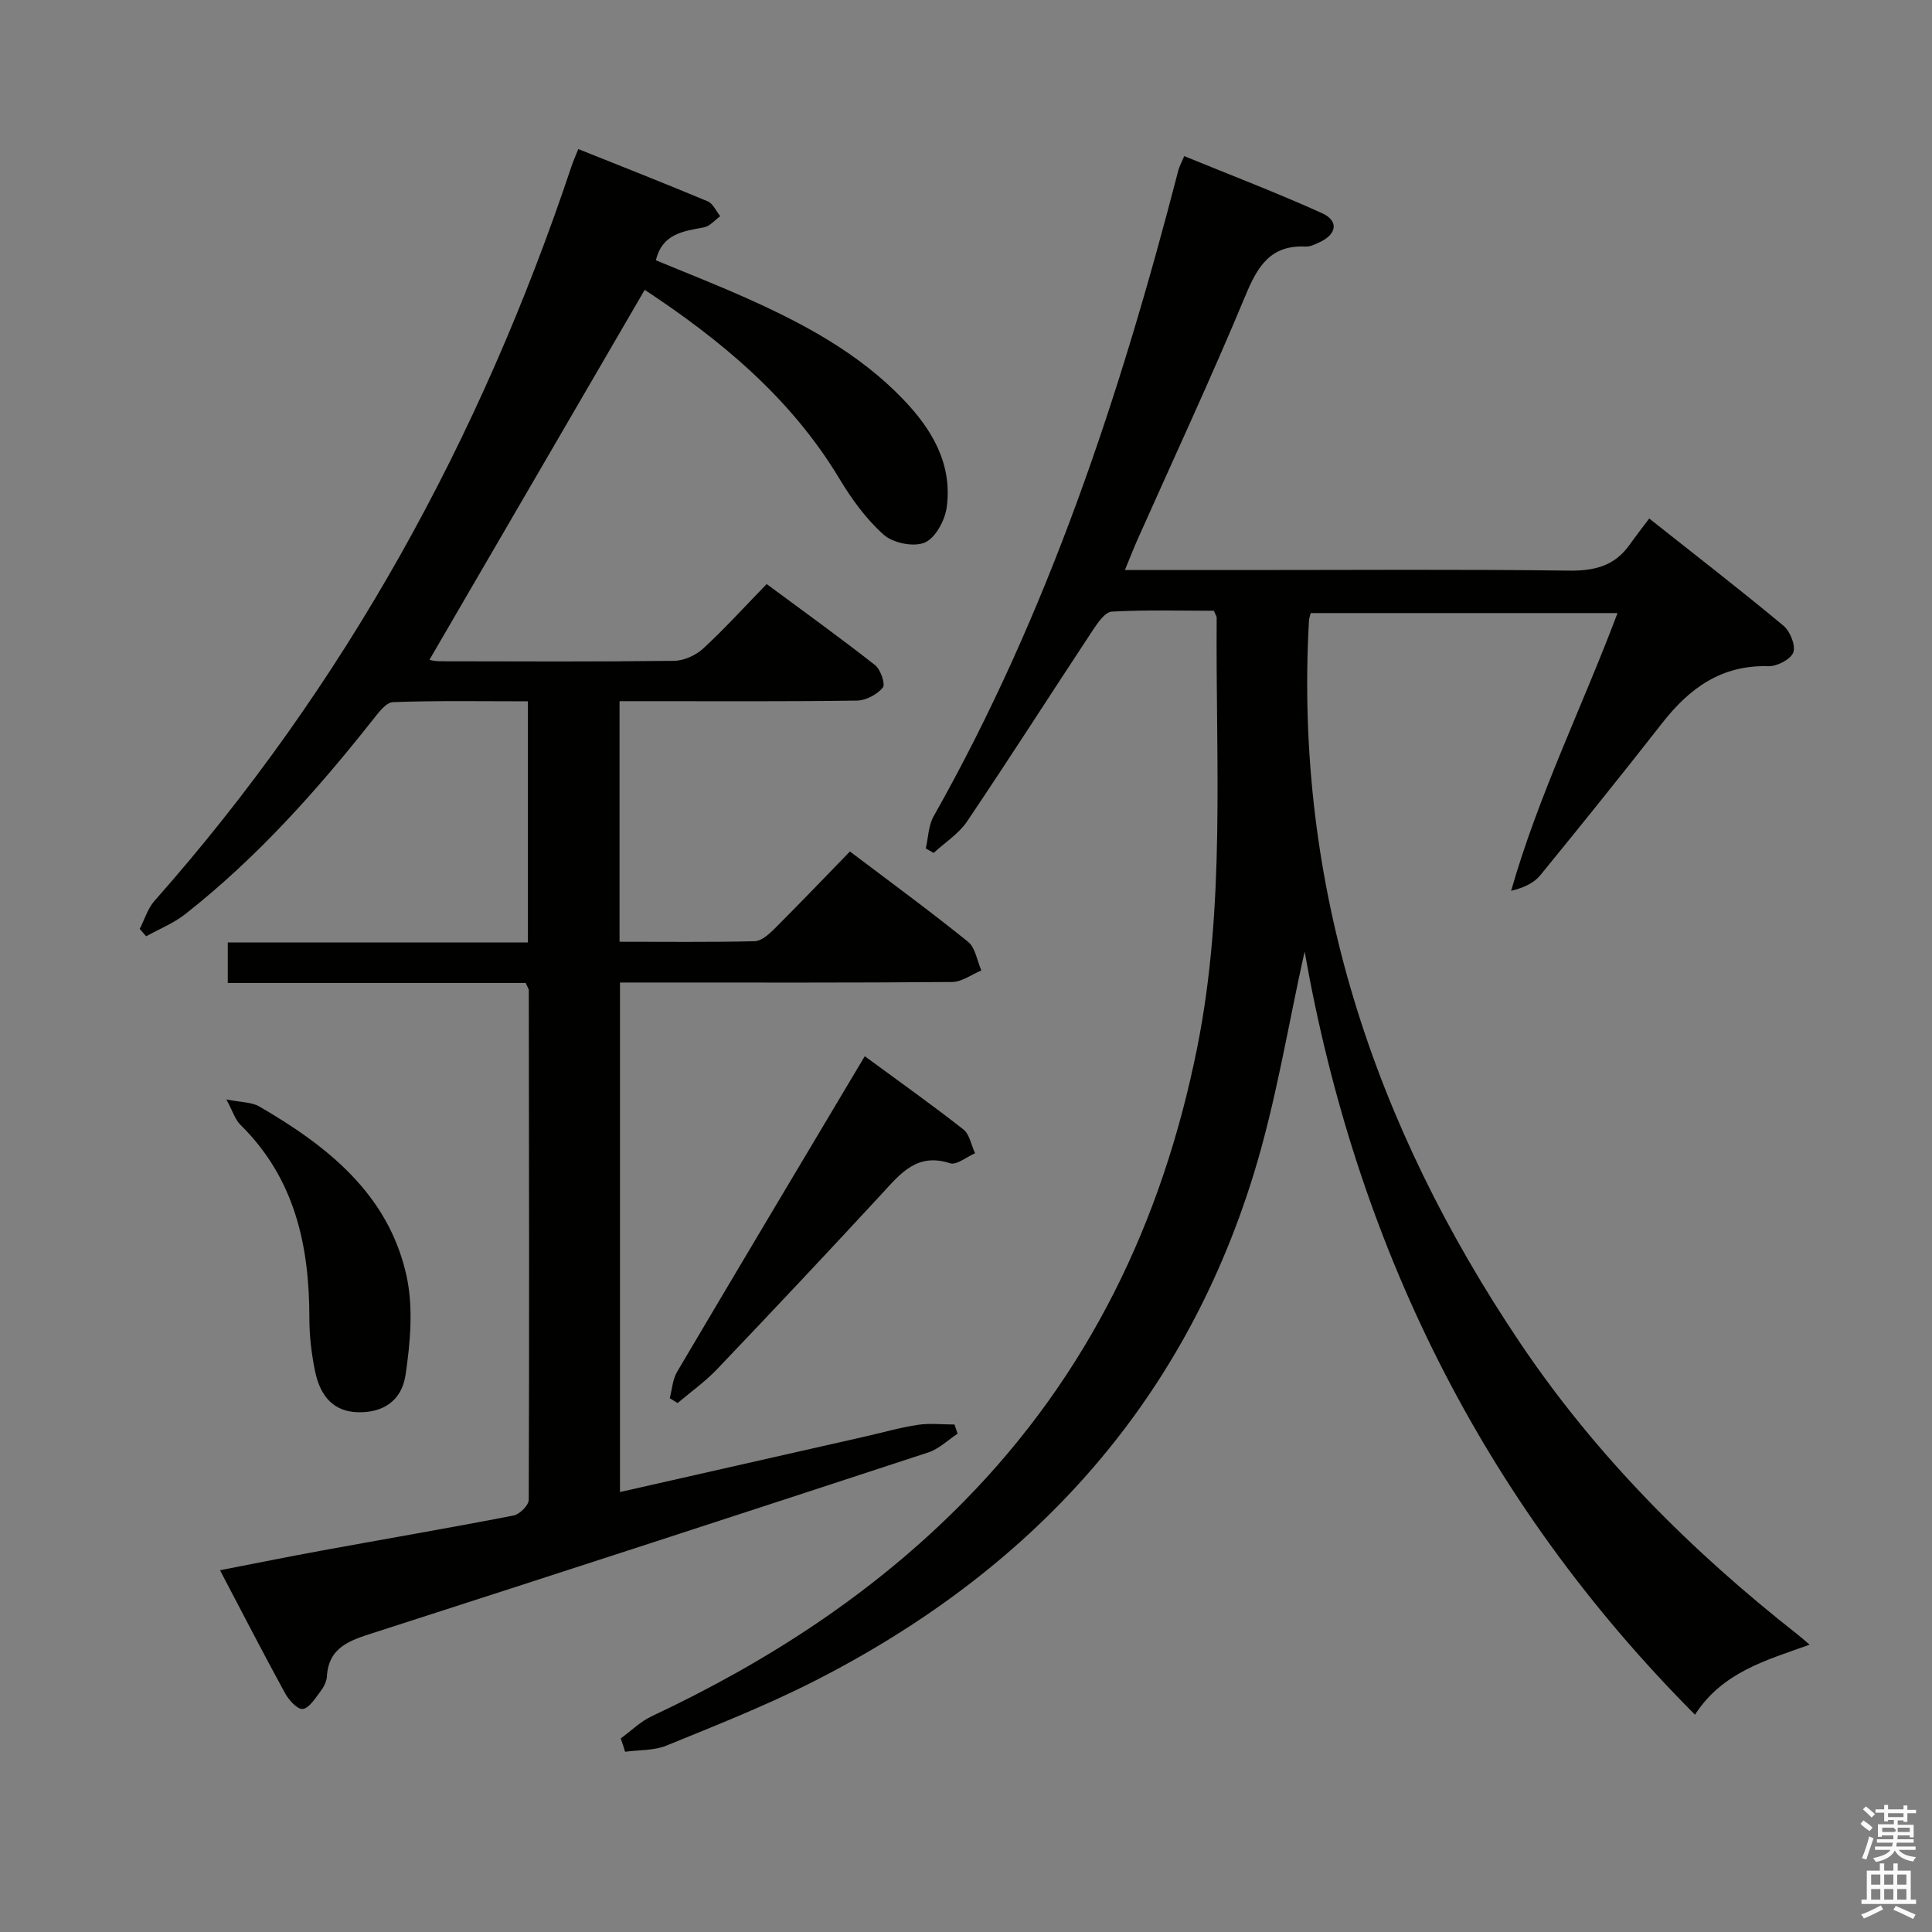 <svg enable-background="new 0 0 400 400" viewBox="0 0 400 400" xmlns="http://www.w3.org/2000/svg"><rect x="0" y="0" width="400" height="400" fill="#808080" stroke="none"/><path d="m385.2 377.6.6-.7c.6.4 1.3.9 1.9 1.5l-.6.7c-.8-.5-1.4-1-1.9-1.5zm.3 7.1c.6-1.4 1.1-2.9 1.5-4.5.3.1.6.3.9.4-.5 1.4-1 2.9-1.5 4.4zm.2-10.1.6-.6c.7.5 1.3 1.1 1.9 1.6l-.7.7c-.6-.6-1.2-1.2-1.8-1.7zm8.4-.8h.8v.9h1.8v.7h-1.8v1.8h-.8v-.3h-1.2v.9h3.3v2.6h-.8v-.4h-2.5c0 .3 0 .6-.1.8h3.4v.7h-3.5c0 .3-.1.6-.1.8h4v.7h-3.5c.7.9 1.9 1.3 3.6 1.5-.2.2-.4.5-.6.9-1.9-.3-3.2-1.1-3.8-2.3-.5 1.1-1.8 2-3.9 2.4-.2-.3-.4-.5-.6-.8 1.9-.4 3.1-.9 3.6-1.7h-3.2v-.7h3.5c.1-.2.1-.5.2-.8h-3.3v-.7h3.4c0-.2 0-.5 0-.8h-2.4v.3h-.8v-2.6h3.3v-.9h-1.2v.3h-.8v-1.8h-1.8v-.7h1.8v-.9h.8v.9h3.2zm-4.4 5.5h2.4c1-.3 0-.6 0-.9h-2.4zm1.2-3.1h3.2v-.8h-3.2zm4.4 2.2h-2.4v.9h2.5v-.9z" fill="#fafafb"/><path d="m389.2 385.8h.9v1.5h1.9v-1.5h.9v1.5h2.7v6h1.1v.9h-11.3v-.9h1.1v-6h2.7zm.2 8.7.5.8c-1.2.6-2.5 1.3-4 1.9-.2-.3-.3-.6-.6-.8 1.6-.6 3-1.3 4.1-1.9zm-2-4.3h1.9v-2.1h-1.9zm0 3.1h1.9v-2.2h-1.9zm2.7-3.1h1.9v-2.1h-1.9zm0 3.1h1.9v-2.2h-1.9zm2.4 1.3c1.4.6 2.7 1.2 4.1 1.8l-.5.9c-1.5-.7-2.8-1.4-4.1-1.9zm2.2-6.5h-1.9v2.1h1.9zm-1.9 5.2h1.9v-2.2h-1.9z" fill="#fafafb"/><g fill="#010100"><path d="m128.52 359.92c2.13-1.55 4.08-3.5 6.43-4.6 23.98-11.27 45.89-25.44 64.59-44.44 25.9-26.32 41.11-58.02 48.31-93.9 5.92-29.49 3.82-59.34 4.05-89.09 0-.3-.23-.59-.58-1.44-6.9 0-14.03-.21-21.14.18-1.39.08-2.92 2.33-3.94 3.87-8.7 13.17-17.19 26.47-26.01 39.56-1.73 2.57-4.59 4.37-6.93 6.53-.54-.31-1.09-.62-1.63-.93.52-2.23.55-4.75 1.63-6.66 23.73-42 38.66-87.33 50.67-133.76.2-.76.6-1.48 1.21-2.92 9.65 3.95 19.21 7.6 28.52 11.81 3.55 1.61 3.08 4.39-.55 6.05-.89.41-1.89.91-2.82.87-7.23-.37-9.93 4.02-12.44 10.07-7.07 17.01-14.87 33.73-22.37 50.57-.86 1.93-1.62 3.91-2.62 6.33h25c22.33 0 44.66-.17 66.98.12 5.26.07 9.39-.98 12.48-5.31 1.26-1.77 2.59-3.48 4.09-5.48 9.96 7.89 19.01 14.88 27.79 22.19 1.38 1.15 2.58 4.1 2.04 5.54s-3.38 2.91-5.17 2.85c-9.67-.29-16.3 4.53-21.92 11.71-8.31 10.62-16.76 21.13-25.29 31.57-1.31 1.61-3.4 2.58-6.04 3.23 5.65-19.79 14.7-38.03 22.03-57.51-21.21 0-42.21 0-63.52 0-.1.45-.34 1.05-.37 1.66-3.04 54.96 13.36 104.28 43.72 149.44 15.75 23.42 35.48 43.14 57.63 60.52.64.5 1.24 1.06 2.31 1.97-9.03 3.22-18.08 5.7-23.73 14.49-44.42-44.58-70.24-97.97-80.82-158.01-3.38 15.03-5.88 30.99-10.6 46.26-14.87 48.1-46.49 82.19-90.91 104.79-9.9 5.04-20.3 9.14-30.6 13.35-2.6 1.06-5.7.89-8.58 1.28-.27-.93-.58-1.84-.9-2.76z"/><path d="m128.27 145.17v49.81c9.41 0 18.69.11 27.96-.11 1.37-.03 2.92-1.39 4.03-2.49 5.18-5.17 10.24-10.46 15.71-16.09 8.46 6.4 16.61 12.36 24.46 18.7 1.52 1.23 1.86 3.92 2.75 5.93-2.01.83-4.02 2.37-6.04 2.39-20.83.18-41.66.11-62.5.11-1.97 0-3.95 0-6.28 0v105.49c16.91-3.83 33.69-7.62 50.48-11.43 3.72-.84 7.42-1.91 11.18-2.48 2.48-.38 5.06-.07 7.6-.07.21.63.42 1.27.64 1.9-2.01 1.32-3.86 3.16-6.07 3.88-38.31 12.57-76.66 25.05-115.04 37.41-4.79 1.54-9.12 2.95-9.47 8.99-.06 1.09-.71 2.27-1.39 3.16-1.06 1.38-2.3 3.42-3.62 3.55-1.13.11-2.89-1.86-3.67-3.29-4.47-8.16-8.72-16.43-13.45-25.43 7.34-1.42 14.21-2.82 21.11-4.08 13.22-2.42 26.48-4.69 39.67-7.25 1.25-.24 3.14-2.12 3.14-3.24.13-35.16.06-70.33.01-105.49 0-.3-.24-.6-.64-1.53-20.28 0-40.84 0-61.68 0 0-3.05 0-5.47 0-8.38h62.14c0-16.73 0-32.98 0-49.93-9.42 0-18.69-.17-27.93.17-1.47.05-3.07 2.25-4.25 3.74-11.6 14.67-24.02 28.56-38.78 40.16-2.41 1.89-5.37 3.07-8.08 4.58-.44-.51-.89-1.02-1.33-1.53 1-1.95 1.65-4.22 3.06-5.81 39.49-44.62 67.51-95.73 86.33-152.07.36-1.09.84-2.14 1.41-3.58 9.03 3.62 17.95 7.12 26.79 10.82 1.1.46 1.74 2.03 2.6 3.08-1.12.8-2.15 2.08-3.37 2.31-4.3.81-8.64 1.3-9.95 6.82 6.16 2.56 12.49 5.03 18.68 7.8 11.9 5.31 23.32 11.42 32.49 20.96 5.99 6.23 10.22 13.36 9.05 22.3-.35 2.72-2.31 6.39-4.53 7.37-2.26.99-6.57.13-8.5-1.59-3.66-3.24-6.68-7.42-9.22-11.65-10.13-16.86-24.79-28.84-40.29-39.07-14.98 25.74-29.75 51.14-44.57 76.6.1.02 1.12.3 2.15.3 16.17.03 32.33.11 48.5-.09 2.04-.03 4.48-1.13 6.01-2.53 4.4-4.05 8.44-8.51 13.16-13.37 7.68 5.69 15.19 11.09 22.45 16.79 1.15.9 2.17 3.97 1.6 4.65-1.2 1.43-3.48 2.66-5.34 2.69-14.5.21-29 .12-43.5.12-1.83 0-3.62 0-5.67 0z"/><path d="m138.66 289.48c.49-1.84.6-3.9 1.53-5.47 12.83-21.73 25.78-43.39 38.85-65.33 7.13 5.24 13.9 10.04 20.41 15.15 1.3 1.02 1.64 3.26 2.42 4.94-1.75.75-3.82 2.51-5.18 2.07-6.82-2.22-10.22 2.09-14.08 6.28-11.29 12.23-22.7 24.35-34.18 36.39-2.45 2.57-5.41 4.66-8.14 6.98-.55-.35-1.09-.68-1.63-1.01z"/><path d="m46.86 227.62c3.14.63 5.27.56 6.82 1.46 14.1 8.19 26.7 18.12 30.46 34.95 1.46 6.55.83 13.83-.17 20.59-.82 5.61-4.92 7.94-10 7.76-4.6-.16-7.62-2.9-8.77-8.62-.72-3.56-1.15-7.24-1.15-10.86.01-15.09-3.04-28.99-14.3-40.05-1.06-1.05-1.52-2.7-2.89-5.23z"/></g></svg>
